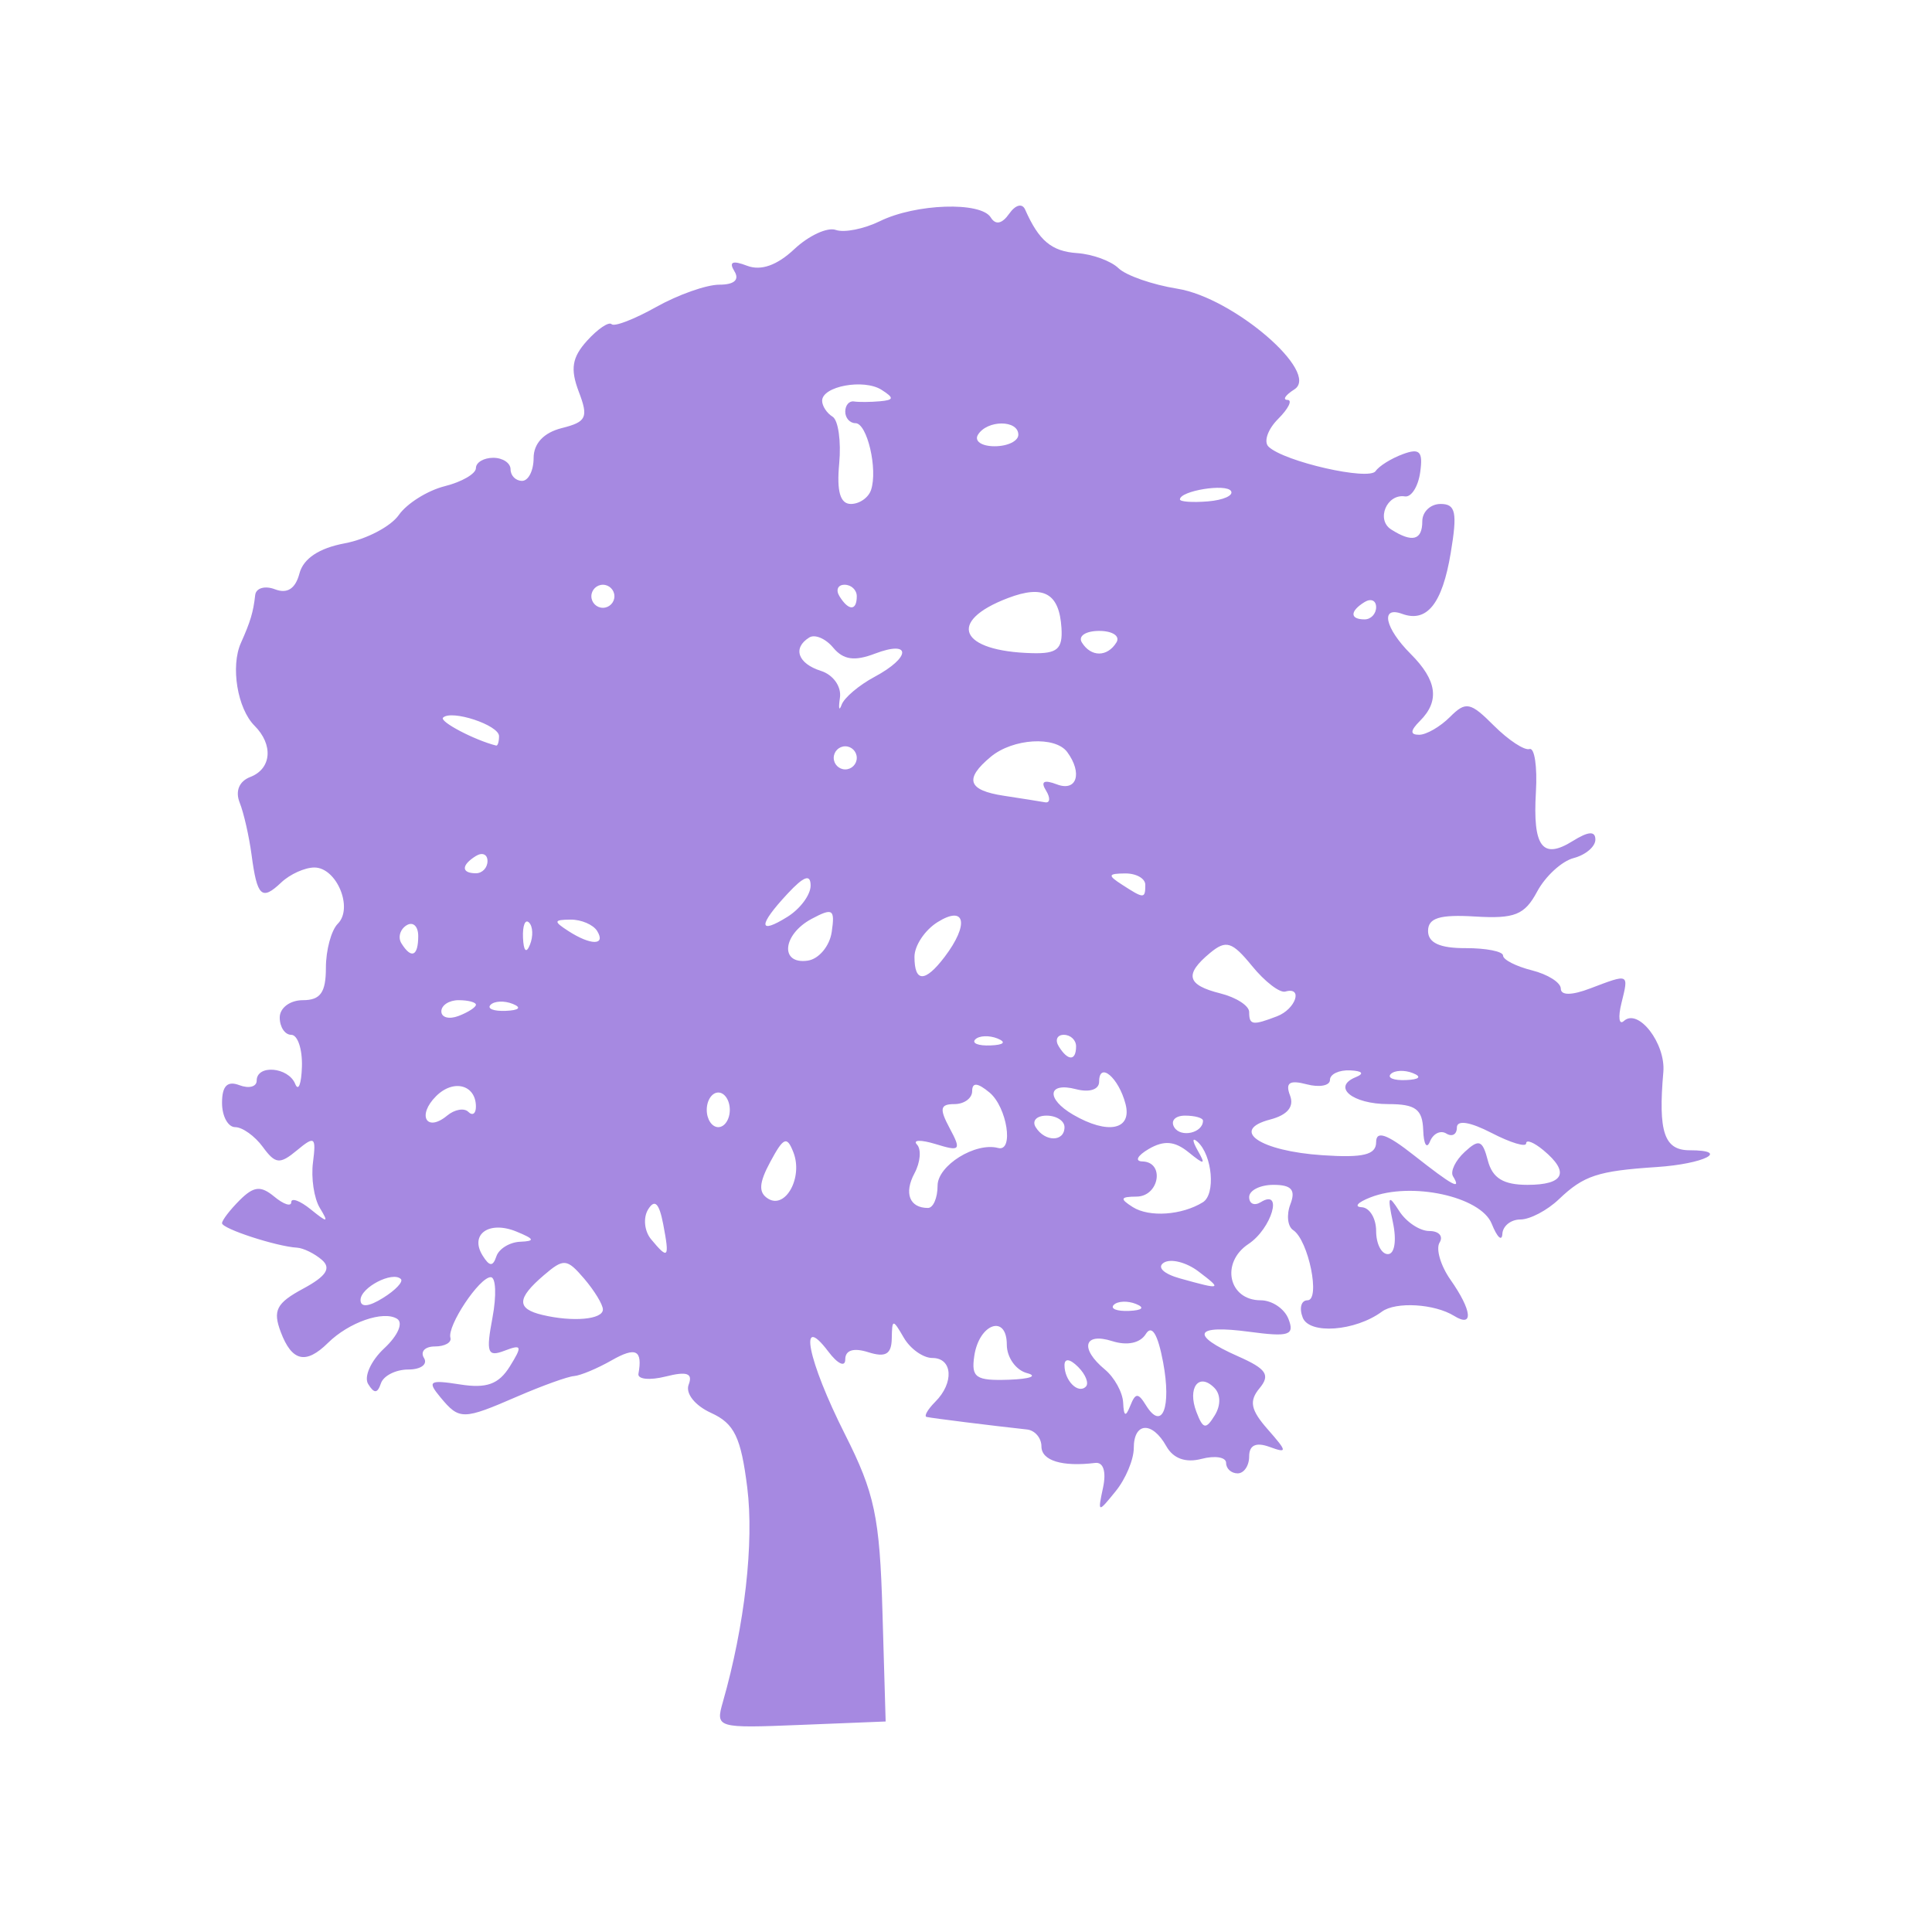 <?xml version="1.0" encoding="UTF-8" standalone="no" ?>
<!DOCTYPE svg PUBLIC "-//W3C//DTD SVG 1.1//EN" "http://www.w3.org/Graphics/SVG/1.1/DTD/svg11.dtd">
<svg xmlns="http://www.w3.org/2000/svg" xmlns:xlink="http://www.w3.org/1999/xlink" version="1.1" width="1080" height="1080" viewBox="0 0 1080 1080" xml:space="preserve">
<desc>Created with Fabric.js 5.2.4</desc>
<defs>
</defs>
<g transform="matrix(1 0 0 1 540 540)" id="08442eda-0b03-415f-8242-4a998309fabf"  >
<rect style="stroke: none; stroke-width: 1; stroke-dasharray: none; stroke-linecap: butt; stroke-dashoffset: 0; stroke-linejoin: miter; stroke-miterlimit: 4; fill: rgb(255,255,255); fill-rule: nonzero; opacity: 1;" vector-effect="non-scaling-stroke"  x="-540" y="-540" rx="0" ry="0" width="1080" height="1080" />
</g>
<g transform="matrix(1 0 0 1 540 540)" id="72c7eb94-3124-4f36-ab53-540761b45029"  >
</g>
<g transform="matrix(3.19 0 0 3.19 540 540)"  >
<path style="stroke: rgb(166,137,225); stroke-width: 0; stroke-dasharray: none; stroke-linecap: butt; stroke-dashoffset: 0; stroke-linejoin: miter; stroke-miterlimit: 4; fill: rgb(166,137,225); fill-rule: nonzero; opacity: 1;" vector-effect="non-scaling-stroke"  transform=" translate(-387.19, -178.49)" d="M 344.59 307.44 C 348.42 294.03 350.06 279.55 348.86 269.9 C 347.75 261.05 346.6 258.67 342.53 256.81 C 339.69 255.52 338 253.39 338.59 251.85 C 339.36 249.86 338.3 249.48 334.55 250.43 C 331.75 251.13 329.61 250.91 329.79 249.95 C 330.54 245.77 329.34 245.17 325.08 247.6 C 322.57 249.03 319.62 250.26 318.5 250.35 C 317.39 250.43 312.96 252.03 308.65 253.89 C 299.02 258.07 298.42 258.08 295.09 254.07 C 292.73 251.23 293.13 250.97 298.55 251.82 C 303.18 252.55 305.3 251.78 307.24 248.68 C 309.48 245.08 309.37 244.74 306.34 245.9 C 303.34 247.05 303.05 246.28 304.21 240.12 C 304.94 236.22 304.81 233.02 303.91 233.02 C 301.92 233.02 296.25 241.54 296.84 243.64 C 297.08 244.47 295.85 245.16 294.12 245.16 C 292.38 245.16 291.52 246.07 292.21 247.18 C 292.9 248.29 291.66 249.2 289.47 249.2 C 287.27 249.2 285.11 250.29 284.66 251.63 C 284.06 253.42 283.48 253.45 282.43 251.75 C 281.64 250.48 282.91 247.66 285.24 245.49 C 287.65 243.25 288.62 241.01 287.49 240.31 C 285.08 238.82 279.04 240.93 275.38 244.54 C 271.51 248.36 269.06 247.8 267.11 242.63 C 265.68 238.85 266.35 237.56 271.02 235.04 C 275.09 232.85 276 231.45 274.32 229.99 C 273.04 228.88 271.08 227.92 269.97 227.85 C 266.39 227.65 256.82 224.53 256.82 223.56 C 256.82 223.04 258.21 221.23 259.91 219.53 C 262.38 217.07 263.6 216.94 265.98 218.91 C 267.62 220.27 268.95 220.7 268.95 219.88 C 268.95 219.05 270.49 219.62 272.38 221.15 C 275.33 223.54 275.55 223.51 273.96 220.89 C 272.94 219.22 272.4 215.62 272.76 212.89 C 273.33 208.42 273.05 208.21 269.95 210.79 C 266.94 213.29 266.17 213.21 263.96 210.19 C 262.57 208.29 260.39 206.73 259.13 206.73 C 257.86 206.73 256.82 204.81 256.82 202.47 C 256.82 199.51 257.75 198.57 259.85 199.37 C 261.52 200.01 262.89 199.66 262.89 198.58 C 262.89 195.71 268.44 196.18 269.64 199.15 C 270.2 200.54 270.73 199.17 270.82 196.11 C 270.91 193.05 270.07 190.55 268.95 190.55 C 267.84 190.55 266.93 189.19 266.93 187.52 C 266.93 185.83 268.73 184.48 270.98 184.48 C 274.06 184.48 275.02 183.14 275.02 178.82 C 275.02 175.71 275.96 172.22 277.11 171.08 C 279.86 168.33 276.9 161.23 273 161.23 C 271.33 161.23 268.72 162.41 267.2 163.85 C 263.77 167.1 262.97 166.36 261.99 158.98 C 261.56 155.77 260.63 151.66 259.91 149.86 C 259.11 147.84 259.82 146.12 261.76 145.37 C 265.5 143.94 265.85 139.72 262.51 136.38 C 259.51 133.38 258.29 125.97 260.13 121.87 C 261.79 118.16 262.3 116.48 262.63 113.49 C 262.77 112.25 264.34 111.8 266.11 112.48 C 268.25 113.3 269.68 112.38 270.38 109.72 C 271.06 107.1 273.81 105.26 278.33 104.42 C 282.13 103.7 286.39 101.47 287.8 99.454 C 289.21 97.437 292.83 95.168 295.84 94.413 C 298.85 93.658 301.31 92.228 301.31 91.237 C 301.31 90.245 302.68 89.434 304.35 89.434 C 306.01 89.434 307.38 90.344 307.38 91.456 C 307.38 92.568 308.29 93.478 309.4 93.478 C 310.51 93.478 311.42 91.676 311.42 89.472 C 311.42 86.912 313.21 85.019 316.36 84.228 C 320.7 83.138 321.06 82.37 319.33 77.839 C 317.82 73.858 318.15 71.832 320.79 68.915 C 322.67 66.839 324.6 65.537 325.09 66.021 C 325.57 66.505 329.09 65.145 332.91 63 C 336.74 60.854 341.71 59.098 343.96 59.098 C 346.58 59.098 347.54 58.242 346.6 56.732 C 345.6 55.101 346.28 54.804 348.82 55.778 C 351.25 56.71 354.07 55.72 357.1 52.871 C 359.63 50.496 362.9 48.981 364.37 49.503 C 365.84 50.026 369.31 49.336 372.1 47.97 C 378.38 44.885 389.79 44.501 391.53 47.316 C 392.37 48.679 393.5 48.454 394.75 46.674 C 395.87 45.081 397.05 44.778 397.56 45.953 C 399.96 51.39 402.19 53.261 406.66 53.565 C 409.34 53.747 412.61 54.94 413.92 56.217 C 415.24 57.493 419.88 59.107 424.23 59.803 C 434.06 61.375 449.34 74.53 444.73 77.448 C 443.16 78.445 442.61 79.274 443.53 79.291 C 444.44 79.308 443.7 80.81 441.88 82.63 C 440.06 84.449 439.31 86.64 440.22 87.498 C 442.98 90.116 457.8 93.488 458.97 91.766 C 459.57 90.877 461.72 89.538 463.75 88.791 C 466.7 87.698 467.3 88.322 466.78 91.972 C 466.43 94.469 465.23 96.371 464.11 96.199 C 460.92 95.707 459.01 100.28 461.69 101.99 C 465.4 104.35 467.15 103.89 467.15 100.56 C 467.15 98.888 468.59 97.523 470.36 97.523 C 473.01 97.523 473.32 99.012 472.13 106.12 C 470.65 115.02 467.96 118.37 463.61 116.78 C 459.75 115.36 460.59 119.28 465.12 123.81 C 469.74 128.43 470.24 132.05 466.74 135.54 C 465.03 137.26 464.98 137.97 466.6 137.97 C 467.85 137.97 470.28 136.57 471.99 134.86 C 474.78 132.07 475.56 132.22 479.71 136.38 C 482.26 138.92 485.06 140.76 485.94 140.47 C 486.82 140.18 487.32 143.57 487.06 148 C 486.49 157.63 488.21 159.91 493.53 156.58 C 496.26 154.88 497.48 154.8 497.48 156.34 C 497.48 157.57 495.78 159.02 493.69 159.57 C 491.6 160.11 488.72 162.76 487.28 165.44 C 485.09 169.54 483.34 170.24 476.41 169.82 C 470.2 169.44 468.16 170.07 468.16 172.35 C 468.16 174.43 470.23 175.38 474.73 175.36 C 478.35 175.35 481.3 175.94 481.3 176.66 C 481.3 177.39 483.58 178.55 486.36 179.25 C 489.14 179.95 491.42 181.39 491.42 182.45 C 491.42 183.67 493.33 183.66 496.6 182.41 C 503.45 179.81 503.34 179.76 502.05 184.99 C 501.43 187.49 501.63 188.9 502.48 188.12 C 505 185.82 509.82 192.07 509.39 197.07 C 508.47 207.59 509.54 210.78 514 210.78 C 521.23 210.78 516.55 213.17 508.23 213.72 C 497.89 214.4 495.44 215.21 491.08 219.37 C 489.04 221.32 486.01 222.91 484.34 222.91 C 482.67 222.91 481.25 224.05 481.18 225.44 C 481.1 226.83 480.26 226.03 479.31 223.65 C 477.38 218.87 465.19 216.23 458.05 219.04 C 455.82 219.91 455.14 220.69 456.53 220.76 C 457.92 220.83 459.06 222.71 459.06 224.93 C 459.06 227.16 459.98 228.98 461.12 228.98 C 462.3 228.98 462.68 226.61 462 223.42 C 461.02 218.78 461.2 218.44 463.08 221.39 C 464.31 223.34 466.7 224.93 468.38 224.93 C 470.06 224.93 470.87 225.84 470.18 226.95 C 469.5 228.06 470.35 230.99 472.09 233.47 C 475.87 238.86 476.18 241.94 472.74 239.81 C 469.29 237.67 462.5 237.27 460.07 239.06 C 455.4 242.5 447.34 243.1 446.19 240.09 C 445.55 238.43 445.93 237.07 447.03 237.07 C 449.35 237.07 447.21 226.54 444.52 224.77 C 443.54 224.13 443.32 222.08 444.04 220.22 C 445 217.72 444.22 216.84 441.07 216.84 C 438.73 216.84 436.81 217.81 436.81 218.98 C 436.81 220.16 437.72 220.56 438.83 219.88 C 442.84 217.4 440.76 224.51 436.68 227.21 C 431.76 230.48 433.2 237.07 438.83 237.07 C 440.82 237.07 443.02 238.55 443.71 240.37 C 444.8 243.19 443.79 243.52 436.85 242.59 C 427.19 241.29 426.35 243.12 434.87 246.89 C 439.84 249.09 440.56 250.15 438.63 252.48 C 436.76 254.73 437.07 256.28 440.07 259.69 C 443.52 263.62 443.55 263.92 440.35 262.75 C 438 261.9 436.81 262.46 436.81 264.43 C 436.81 266.07 435.9 267.4 434.79 267.4 C 433.68 267.4 432.77 266.58 432.77 265.57 C 432.77 264.56 430.83 264.24 428.47 264.86 C 425.69 265.59 423.51 264.81 422.3 262.65 C 419.82 258.22 416.59 258.4 416.59 262.97 C 416.59 264.98 415.16 268.4 413.4 270.55 C 410.3 274.38 410.25 274.36 411.21 269.88 C 411.8 267.09 411.26 265.4 409.84 265.57 C 404.04 266.28 400.41 265.17 400.41 262.68 C 400.41 261.2 399.27 259.86 397.88 259.71 C 391.96 259.07 381.13 257.72 380.29 257.51 C 379.79 257.39 380.47 256.2 381.8 254.86 C 385.14 251.53 384.85 247.18 381.3 247.18 C 379.68 247.18 377.44 245.59 376.3 243.64 C 374.36 240.3 374.24 240.31 374.18 243.78 C 374.13 246.52 373.1 247.13 370.07 246.17 C 367.49 245.35 366.03 245.8 366.03 247.43 C 366.03 248.85 364.71 248.24 363.06 246.05 C 357.71 238.97 359.45 247.61 365.98 260.55 C 371.19 270.87 372.07 275.02 372.55 291.67 L 373.11 310.88 L 358.18 311.48 C 343.47 312.07 343.28 312.02 344.59 307.44 z M 430.69 252.39 C 427.97 249.67 425.95 252.42 427.57 256.64 C 428.73 259.67 429.22 259.76 430.77 257.25 C 431.87 255.47 431.84 253.53 430.69 252.39 z M 418.74 255.49 C 421.57 260.05 423.22 255.86 421.73 247.92 C 420.8 242.98 419.76 241.28 418.7 242.98 C 417.71 244.58 415.43 245.06 412.8 244.22 C 407.83 242.65 407.1 245.52 411.53 249.2 C 413.2 250.59 414.64 253.2 414.73 255.01 C 414.84 257.44 415.17 257.58 415.98 255.54 C 416.89 253.26 417.36 253.25 418.74 255.49 z M 406.85 248.76 C 405.4 247.31 404.45 247.19 404.45 248.46 C 404.45 251.16 406.85 253.55 408.19 252.2 C 408.77 251.63 408.16 250.08 406.85 248.76 z M 397.88 249.83 C 395.93 249.32 394.34 247.07 394.34 244.84 C 394.34 239.44 389.48 241.14 388.64 246.83 C 388.08 250.62 388.91 251.19 394.71 250.99 C 398.4 250.86 399.83 250.34 397.88 249.83 z M 323.56 238.68 C 323.56 237.82 322.08 235.39 320.28 233.28 C 317.24 229.74 316.7 229.69 313.2 232.69 C 308.47 236.74 308.4 238.55 312.94 239.63 C 318.31 240.91 323.56 240.44 323.56 238.68 z M 288.16 233.35 C 286.72 231.91 281.09 234.82 281.09 237.02 C 281.09 238.35 282.54 238.22 285.04 236.65 C 287.22 235.3 288.62 233.81 288.16 233.35 z M 416.97 237.71 C 415.51 237.12 413.76 237.2 413.09 237.87 C 412.42 238.54 413.61 239.02 415.75 238.93 C 418.1 238.83 418.58 238.35 416.97 237.71 z M 427.92 232.01 C 425.81 230.41 423.09 229.72 421.87 230.47 C 420.6 231.26 421.79 232.43 424.7 233.24 C 431.99 235.27 432.14 235.21 427.92 232.01 z M 309.07 226.81 C 311.73 226.7 311.59 226.33 308.39 225.02 C 303.62 223.07 300.18 225.5 302.47 229.21 C 303.68 231.16 304.28 231.21 304.89 229.38 C 305.33 228.05 307.21 226.89 309.07 226.81 z M 334.13 223.74 C 333.42 220.04 332.65 219.27 331.49 221.14 C 330.59 222.6 330.82 224.95 332.01 226.38 C 335.02 230.01 335.27 229.7 334.13 223.74 z M 428.7 219.89 C 430.96 218.49 430.37 211.67 427.78 209.31 C 426.82 208.45 426.82 209.1 427.77 210.78 C 429.24 213.36 429.01 213.41 426.18 211.12 C 423.76 209.16 421.88 209.01 419.22 210.55 C 417.22 211.72 416.71 212.7 418.1 212.74 C 422.06 212.83 421.07 218.86 417.09 218.9 C 414.22 218.92 414.1 219.27 416.42 220.74 C 419.3 222.56 425.02 222.17 428.7 219.89 z M 356.95 211.16 C 355.82 208.24 355.23 208.47 352.91 212.78 C 350.89 216.52 350.79 218.2 352.52 219.27 C 355.57 221.15 358.65 215.53 356.95 211.16 z M 382.21 216.98 C 382.21 213.45 388.84 209.32 392.82 210.38 C 395.62 211.11 394.38 203.21 391.31 200.66 C 389.21 198.92 388.27 198.85 388.27 200.42 C 388.27 201.66 386.88 202.69 385.17 202.69 C 382.65 202.69 382.49 203.48 384.33 206.92 C 386.4 210.78 386.18 211.03 381.88 209.7 C 379.28 208.91 377.8 208.94 378.6 209.78 C 379.39 210.62 379.2 212.89 378.16 214.82 C 376.29 218.31 377.3 220.89 380.52 220.89 C 381.45 220.89 382.21 219.13 382.21 216.98 z M 472.53 215.33 C 472.03 214.49 472.95 212.58 474.57 211.08 C 477.09 208.75 477.7 208.97 478.64 212.59 C 479.45 215.67 481.36 216.84 485.58 216.84 C 492.01 216.84 493.03 214.64 488.38 210.78 C 486.71 209.39 485.35 208.85 485.35 209.57 C 485.35 210.29 482.62 209.47 479.28 207.74 C 475.5 205.79 473.21 205.43 473.21 206.8 C 473.21 208 472.38 208.48 471.36 207.85 C 470.35 207.22 469.05 207.85 468.49 209.25 C 467.93 210.64 467.39 209.74 467.31 207.24 C 467.18 203.59 465.97 202.69 461.2 202.69 C 454.88 202.69 451.25 199.68 455.51 197.96 C 457.04 197.34 456.64 196.88 454.51 196.78 C 452.56 196.69 450.97 197.44 450.97 198.45 C 450.97 199.46 449.13 199.81 446.89 199.22 C 443.88 198.43 443.12 198.94 443.97 201.17 C 444.73 203.14 443.54 204.59 440.5 205.39 C 433.33 207.26 438.68 210.92 449.68 211.65 C 456.8 212.13 459.06 211.58 459.06 209.36 C 459.06 207.28 460.94 207.92 465.63 211.62 C 472.49 217.02 474.08 217.88 472.53 215.33 z M 404.45 206.73 C 404.45 205.62 403.03 204.71 401.3 204.71 C 399.57 204.71 398.71 205.62 399.4 206.73 C 401.01 209.35 404.45 209.35 404.45 206.73 z M 428.72 205.6 C 428.72 205.11 427.3 204.71 425.57 204.71 C 423.84 204.71 422.99 205.63 423.69 206.76 C 424.84 208.63 428.72 207.74 428.72 205.6 z M 299.98 204.05 C 300.71 204.78 301.31 204.37 301.31 203.14 C 301.31 199.29 297.37 198.25 294.32 201.31 C 290.95 204.68 292.66 207.69 296.26 204.71 C 297.57 203.62 299.25 203.32 299.98 204.05 z M 345.8 203.7 C 345.8 202.03 344.89 200.66 343.78 200.66 C 342.67 200.66 341.76 202.03 341.76 203.7 C 341.76 205.37 342.67 206.73 343.78 206.73 C 344.89 206.73 345.8 205.37 345.8 203.7 z M 415.14 202.65 C 413.93 198.03 410.52 195.15 410.52 198.76 C 410.52 200.14 408.83 200.69 406.48 200.08 C 401.49 198.77 401.15 201.74 405.97 204.55 C 412.06 208.09 416.34 207.21 415.14 202.65 z M 465.5 197.26 C 464.04 196.68 462.3 196.75 461.63 197.42 C 460.96 198.09 462.15 198.57 464.28 198.48 C 466.64 198.38 467.12 197.91 465.5 197.26 z M 406.48 192.57 C 406.48 191.46 405.51 190.55 404.33 190.55 C 403.16 190.55 402.75 191.46 403.44 192.57 C 405.04 195.17 406.48 195.17 406.48 192.57 z M 392.7 191.19 C 391.24 190.61 389.49 190.68 388.82 191.35 C 388.15 192.02 389.34 192.5 391.48 192.41 C 393.83 192.32 394.31 191.84 392.7 191.19 z M 301.31 185.28 C 301.31 184.84 299.95 184.48 298.28 184.48 C 296.61 184.48 295.25 185.37 295.25 186.44 C 295.25 187.52 296.61 187.88 298.28 187.24 C 299.95 186.6 301.31 185.72 301.31 185.28 z M 441.7 187.3 C 444.98 186.04 446.31 182.06 443.15 182.97 C 442.18 183.25 439.55 181.23 437.31 178.48 C 433.81 174.2 432.77 173.88 429.96 176.2 C 425.41 179.98 425.88 181.82 431.76 183.29 C 434.54 183.99 436.81 185.45 436.81 186.55 C 436.81 188.86 437.4 188.95 441.7 187.3 z M 307.76 185.13 C 306.3 184.54 304.55 184.61 303.88 185.29 C 303.21 185.96 304.41 186.44 306.54 186.35 C 308.89 186.25 309.37 185.77 307.76 185.13 z M 383.44 176.9 C 387.78 171.18 387.09 167.75 382.21 170.8 C 379.98 172.19 378.16 174.92 378.16 176.88 C 378.16 181.4 380.01 181.41 383.44 176.9 z M 363.66 172.52 C 364.25 168.51 363.85 168.25 360.12 170.24 C 355.02 172.98 354.53 178.26 359.46 177.55 C 361.4 177.27 363.3 175 363.66 172.52 z M 291.2 173.24 C 291.2 171.51 290.28 170.66 289.15 171.36 C 288.02 172.06 287.61 173.48 288.25 174.51 C 289.99 177.32 291.2 176.79 291.2 173.24 z M 310.62 170.88 C 309.95 170.2 309.47 171.4 309.56 173.53 C 309.66 175.89 310.14 176.37 310.78 174.75 C 311.37 173.29 311.3 171.55 310.62 170.88 z M 322.55 172.35 C 321.86 171.24 319.76 170.34 317.88 170.36 C 314.93 170.39 314.88 170.66 317.49 172.35 C 321.45 174.91 324.13 174.91 322.55 172.35 z M 359.96 164.4 C 359.96 162.32 358.8 162.73 355.92 165.82 C 350.75 171.37 350.75 173.09 355.92 169.86 C 358.14 168.47 359.96 166.02 359.96 164.4 z M 418.61 164.26 C 418.61 163.15 417.02 162.25 415.07 162.27 C 412.05 162.3 411.97 162.59 414.57 164.26 C 418.38 166.73 418.61 166.73 418.61 164.26 z M 303.34 160.1 C 303.34 158.92 302.43 158.52 301.31 159.21 C 298.72 160.81 298.72 162.24 301.31 162.24 C 302.43 162.24 303.34 161.28 303.34 160.1 z M 401.21 147.74 C 400.22 146.15 400.85 145.8 403.11 146.66 C 406.6 148 407.65 144.71 404.93 141 C 402.83 138.15 395.41 138.61 391.54 141.82 C 386.84 145.73 387.5 147.7 393.84 148.66 C 396.89 149.12 400.13 149.64 401.03 149.8 C 401.93 149.97 402.01 149.04 401.21 147.74 z M 368.05 142.02 C 368.05 140.9 367.14 139.99 366.03 139.99 C 364.92 139.99 364.01 140.9 364.01 142.02 C 364.01 143.13 364.92 144.04 366.03 144.04 C 367.14 144.04 368.05 143.13 368.05 142.02 z M 305.36 138.21 C 305.36 136.27 297 133.52 295.55 134.97 C 294.87 135.65 301.05 138.9 304.85 139.86 C 305.13 139.94 305.36 139.19 305.36 138.21 z M 371.18 127.81 C 377.58 124.38 377.63 121.32 371.24 123.75 C 367.66 125.12 365.7 124.84 363.93 122.72 C 362.61 121.12 360.72 120.31 359.73 120.92 C 356.76 122.76 357.71 125.49 361.78 126.78 C 363.92 127.46 365.39 129.53 365.1 131.47 C 364.82 133.38 364.95 133.93 365.4 132.7 C 365.85 131.47 368.45 129.27 371.18 127.81 z M 403.92 119.26 C 403.54 113.17 400.8 111.63 394.55 114.01 C 383.77 118.11 386.05 123.34 398.77 123.67 C 403.18 123.79 404.15 122.96 403.92 119.26 z M 413.55 121.79 C 414.24 120.68 412.88 119.77 410.52 119.77 C 408.16 119.77 406.8 120.68 407.49 121.79 C 409.09 124.38 411.95 124.38 413.55 121.79 z M 459.06 115.61 C 459.06 114.43 458.15 114.03 457.04 114.71 C 454.44 116.31 454.44 117.75 457.04 117.75 C 458.15 117.75 459.06 116.78 459.06 115.61 z M 325.58 113.7 C 325.58 112.59 324.67 111.68 323.56 111.68 C 322.45 111.68 321.54 112.59 321.54 113.7 C 321.54 114.81 322.45 115.72 323.56 115.72 C 324.67 115.72 325.58 114.81 325.58 113.7 z M 368.05 113.7 C 368.05 112.59 367.09 111.68 365.91 111.68 C 364.73 111.68 364.33 112.59 365.02 113.7 C 366.62 116.29 368.05 116.29 368.05 113.7 z M 370.55 95.071 C 371.76 91.441 369.87 83.367 367.82 83.367 C 366.83 83.367 366.03 82.456 366.03 81.344 C 366.03 80.232 366.71 79.43 367.55 79.561 C 368.38 79.693 370.43 79.679 372.1 79.53 C 374.58 79.308 374.63 78.947 372.38 77.516 C 369.27 75.547 361.98 76.895 361.98 79.438 C 361.98 80.355 362.8 81.612 363.81 82.231 C 364.81 82.85 365.33 86.544 364.97 90.44 C 364.51 95.343 365.15 97.523 367.02 97.523 C 368.52 97.523 370.1 96.42 370.55 95.071 z M 433.63 95.262 C 432.79 93.896 424.68 95.222 424.68 96.725 C 424.68 97.139 426.89 97.295 429.59 97.071 C 432.29 96.848 434.11 96.033 433.63 95.262 z M 396.36 85.389 C 396.36 82.763 390.91 82.763 389.29 85.389 C 388.6 86.501 389.91 87.411 392.2 87.411 C 394.49 87.411 396.36 86.501 396.36 85.389 z" stroke-linecap="round" />
</g>
<g transform="matrix(0 0 0 0 0 0)"  >
<g style=""   >
</g>
</g>
<g transform="matrix(0 0 0 0 0 0)"  >
<g style=""   >
</g>
</g>
<g transform="matrix(0 0 0 0 0 0)"  >
<g style=""   >
</g>
</g>
</svg>
